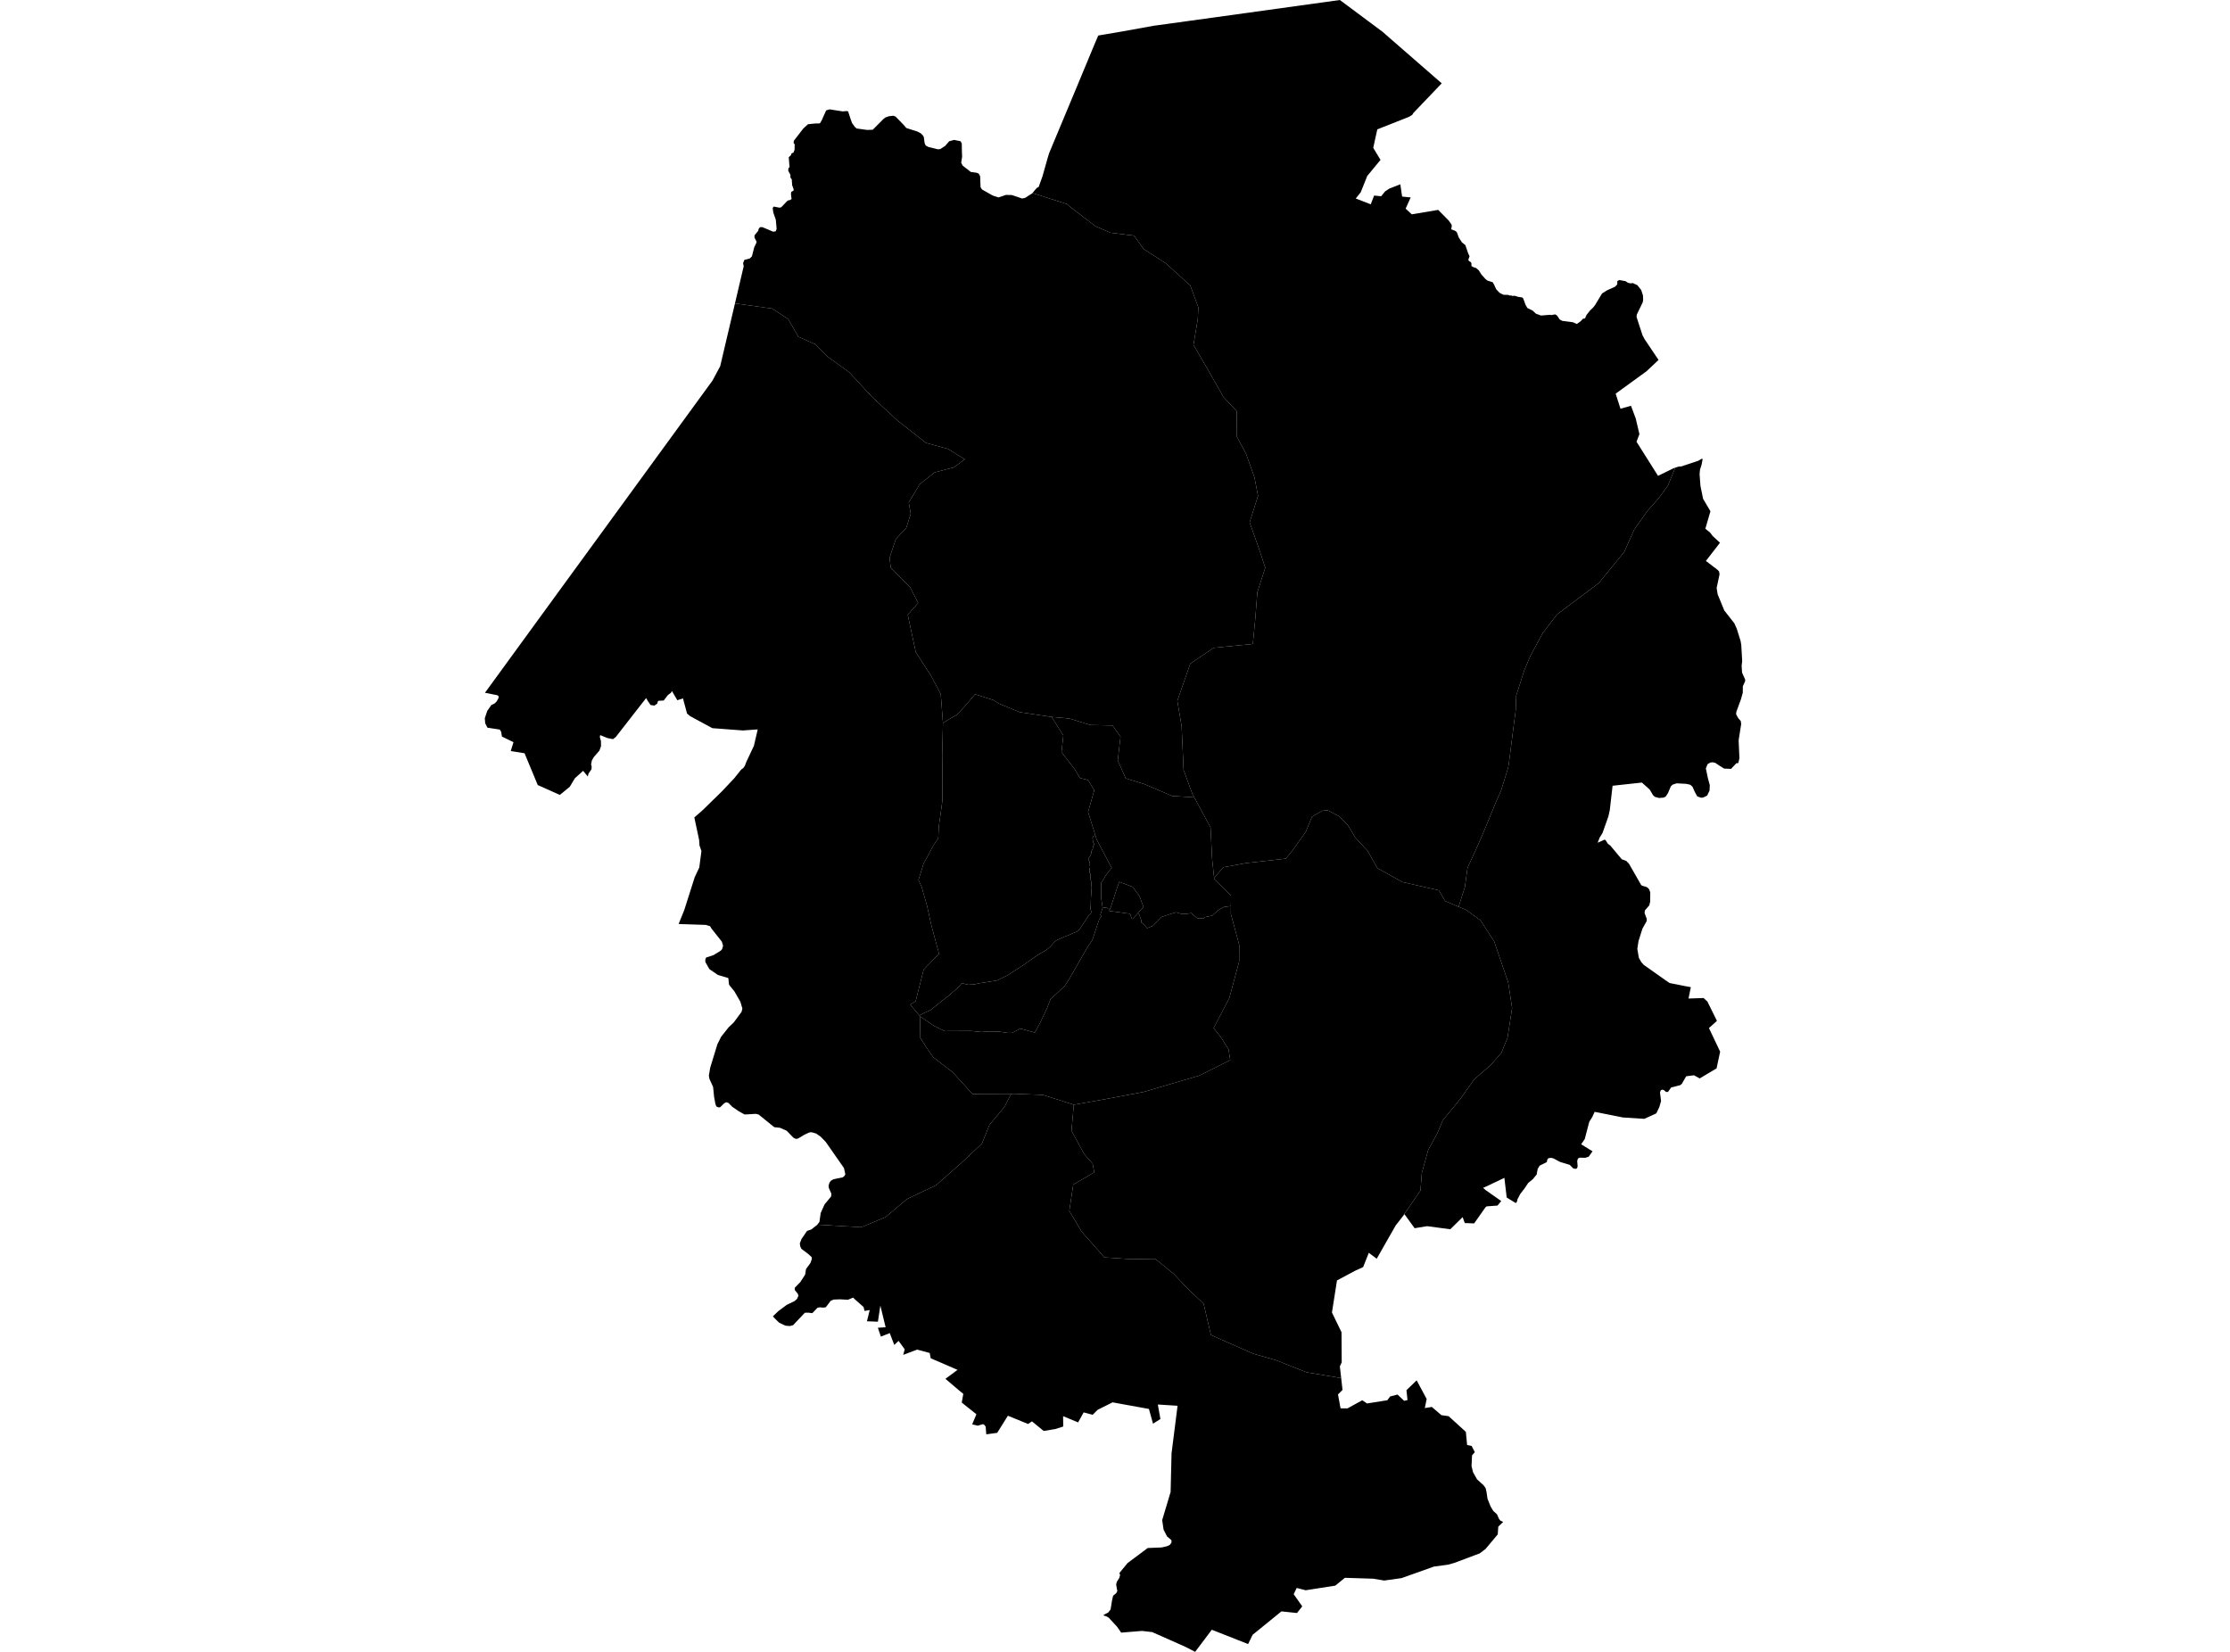 <?xml version='1.0'?>
<svg  baseProfile = 'tiny' width = '540' height = '400' stroke-linecap = 'round' stroke-linejoin = 'round' version='1.1' xmlns='http://www.w3.org/2000/svg'>
<path id='1505901001' title='1505901001'  d='M 289.186 193.075 293.135 200.36 293.519 207.999 294.005 212.59 294.034 212.872 298.085 216.883 298.07 219.398 296.334 219.626 294.953 220.428 293.533 221.712 291.836 222.067 291.433 222.427 289.979 222.374 289.098 221.683 288.457 221.109 287.246 221.304 285.952 221.255 284.824 220.92 283.691 221.236 281.308 222.028 279.193 224.163 277.773 224.756 277.199 224.11 276.635 223.55 276.377 223.404 276.363 223.234 276.358 222.976 276.309 222.66 276.188 222.33 275.964 221.727 275.784 221.347 275.575 221.09 275.551 221.119 275.614 220.963 276.553 220.059 276.898 219.592 276.397 218.308 276.198 217.676 276.042 217.287 275.911 217.005 275.57 216.519 274.914 215.648 274.544 215.07 274.428 214.924 274.214 214.734 273.829 214.603 273.329 214.394 272.487 214.092 271.033 213.538 270.43 215.225 269.968 216.655 269.54 217.953 269.006 219.611 268.714 220.268 268.641 220.161 268.305 220.069 268.174 219.889 267.95 219.835 267.766 219.767 267.581 219.748 267.343 219.772 267.09 219.835 266.968 219.937 266.939 220.03 266.978 219.821 266.992 219.709 266.676 217.627 266.662 217.472 266.633 217.462 266.618 215.011 266.667 213.805 266.89 213.426 267.265 212.852 267.688 212.06 268.33 211.252 268.641 210.834 268.981 210.387 269.215 210.183 265.592 203.365 265.261 202.315 263.481 196.65 264.979 191.349 263.467 188.893 261.522 188.393 260.214 186.219 257.043 182.144 257.486 178.098 254.665 173.61 258.911 173.984 264.046 175.56 269.404 175.667 271.335 178.405 270.669 184.128 272.585 188.47 277.17 189.9 283.827 192.74 289.186 193.075 Z' />
<path id='1505901002' title='1505901002'  d='M 268.714 220.268 268.724 220.283 268.641 220.589 273.635 221.265 274.077 222.471 274.267 222.505 275.551 221.119 275.575 221.09 275.784 221.347 275.964 221.727 276.188 222.33 276.309 222.66 276.358 222.976 276.363 223.234 276.377 223.404 276.635 223.55 277.199 224.11 277.773 224.756 279.193 224.163 281.308 222.028 283.691 221.236 284.824 220.92 285.952 221.255 287.246 221.304 288.457 221.109 289.098 221.683 289.979 222.374 291.433 222.427 291.836 222.067 293.533 221.712 294.953 220.428 296.334 219.626 298.07 219.398 298.056 221.313 300.093 228.851 300.064 232.833 297.686 241.669 293.888 248.944 295.634 251.166 297.487 254.059 297.91 256.714 290.499 260.425 276.912 264.417 268.412 266.017 260.024 267.51 252.545 265.132 245.713 264.864 244.847 264.869 235.462 264.903 230.745 259.685 225.97 256.004 224.429 253.782 222.756 251.161 222.848 246.157 226.301 248.486 228.752 249.678 235.127 249.644 237.704 249.902 239.562 249.756 241.944 249.809 243.919 250.106 245.086 250.115 247.109 249.075 250.571 250.033 251.84 247.733 253.396 244.465 254.422 241.922 257.792 238.785 258.93 237.054 261.585 232.415 263.268 229.497 263.705 228.783 264.362 227.902 264.649 227.251 265.806 223.711 266.2 222.578 266.569 222.111 266.72 221.912 266.457 221.523 266.939 220.03 266.968 219.937 267.09 219.835 267.343 219.772 267.581 219.748 267.766 219.767 267.95 219.835 268.174 219.889 268.305 220.069 268.641 220.161 268.714 220.268 Z' />
<path id='1505901003' title='1505901003'  d='M 222.62 245.885 223.5 245.423 225.289 244.601 228.275 242.233 229.719 241.105 232.336 238.814 232.88 238.07 234.475 238.455 235.934 238.362 237.378 238.051 239.844 237.672 241.507 237.399 244.026 236.15 247.921 233.611 251.237 231.277 253.275 230.1 254.364 229.206 255.37 228.053 255.759 227.737 257.325 227.017 258.813 226.419 259.98 225.904 260.724 225.617 261.031 225.422 261.444 225.014 261.896 224.309 263.024 222.646 263.715 221.542 264.133 221.221 264.405 221.124 264.128 220.375 264.05 219.918 264.138 219.047 264.133 218.692 264.167 217.53 264.347 214.895 264.289 214.374 264.24 213.601 264.191 213.232 264.026 213.042 264.114 212.833 264.065 212.035 264.041 211.69 264.031 211.539 263.798 211.403 263.841 210.927 263.861 210.45 263.895 210.197 263.958 210.042 263.934 209.619 263.822 209.453 263.953 209.171 263.871 209.025 263.846 208.699 263.593 208.242 263.569 207.868 263.939 207.396 264.284 206.599 264.26 206.2 264.459 205.787 264.639 205.524 264.678 204.921 264.882 204.659 264.965 204.401 264.853 204.187 264.683 203.871 264.634 203.472 264.61 203.151 264.522 202.932 264.765 202.465 265.261 202.315 265.592 203.365 269.215 210.183 268.981 210.387 268.641 210.834 268.33 211.252 267.688 212.06 267.265 212.852 266.89 213.426 266.667 213.805 266.618 215.011 266.633 217.462 266.662 217.472 266.676 217.627 266.992 219.709 266.978 219.821 266.939 220.03 266.457 221.523 266.72 221.912 266.569 222.111 266.2 222.578 265.806 223.711 264.649 227.251 264.362 227.902 263.705 228.783 263.268 229.497 261.585 232.415 258.93 237.054 257.792 238.785 254.422 241.922 253.396 244.465 251.84 247.733 250.571 250.033 247.109 249.075 245.086 250.115 243.919 250.106 241.944 249.809 239.562 249.756 237.704 249.902 235.127 249.644 228.752 249.678 226.301 248.486 222.848 246.157 222.62 245.885 Z' />
<path id='1505901004' title='1505901004'  d='M 228.338 175.059 227.808 168.076 225.416 163.578 221.754 157.918 219.809 148.858 222.333 146.009 220.417 142.255 215.7 137.46 215.413 135.048 216.921 130.55 219.44 127.851 220.534 124.428 220.057 121.661 222.751 117.221 226.325 114.391 230.95 113.176 233.629 111.231 229.559 108.707 224.239 107.248 217.349 101.85 211.343 96.282 208.168 92.874 205.697 90.185 200.217 86.221 197.392 83.352 193.317 81.543 190.856 77.245 186.966 74.721 177.975 73.466 180.09 64.461 179.939 63.726 180.265 62.919 181.539 62.603 182.079 62.078 182.619 59.953 182.672 59.802 183.159 58.791 183.207 58.533 182.692 57.502 182.721 56.967 183.587 55.907 183.708 55.474 183.742 55.367 184.058 55.007 184.632 55.012 187.248 56.116 187.856 55.99 188.07 55.382 188.041 55.236 187.866 53.223 187.268 51.497 187.117 50.461 187.107 50.354 187.384 50.018 188.76 50.291 189.198 50.174 190.565 48.725 190.954 48.486 191.099 48.477 191.333 48.438 191.678 48.185 191.547 47.149 191.532 46.935 191.605 46.464 191.955 46.269 192.16 46.147 192.179 45.827 191.819 44.83 191.771 44.066 191.727 43.429 191.401 42.982 191.401 42.345 190.871 41.338 190.934 40.691 191.197 40.463 191.129 39.768 190.997 38.07 191.216 37.866 191.518 37.589 191.659 37.176 191.741 37.127 192.155 36.933 192.408 36.276 192.422 35.459 192.432 34.973 192.169 34.589 192.242 34.073 193.419 32.546 194.513 31.131 195.656 30.081 197.445 29.896 198.272 29.886 198.549 29.867 199.026 29.05 199.245 28.544 199.95 26.959 200.042 26.745 200.874 26.478 204.068 26.974 205.08 26.886 205.381 26.993 205.542 27.494 205.965 28.787 206.33 29.804 207.03 30.762 207.453 31.117 209.962 31.462 211.338 31.418 213.629 29.113 213.828 28.909 214.392 28.447 215.301 28.131 215.515 28.121 216.313 28.024 216.901 28.243 217.018 28.384 218.905 30.324 219.435 30.971 219.61 31.044 222.163 31.856 222.98 32.294 223.451 32.755 223.714 33.203 223.733 33.436 223.85 34.302 223.923 34.725 224.166 35.24 224.847 35.6 227.132 36.155 227.701 36.096 228.392 35.644 228.864 35.338 229.851 34.209 231.037 33.879 232.608 34.2 232.9 34.754 232.914 36.033 232.939 37.054 232.977 37.944 232.754 39.427 233.138 40.127 235.083 41.64 236.474 41.825 236.994 42.029 237.359 42.729 237.354 42.982 237.446 45.34 237.772 45.851 237.84 45.909 240.31 47.305 240.68 47.451 240.787 47.485 241.784 47.806 243.612 47.193 245.032 47.232 247.507 48.068 248.217 47.918 249.91 46.848 250.007 46.736 258.346 49.41 259.552 50.417 265.261 54.774 268.894 56.354 274.627 57.059 276.922 60.288 282.305 63.76 288.228 69.119 290.178 74.449 290.047 77.22 289.006 83.523 292.06 88.755 296.31 96.205 299.485 99.55 299.442 105.638 301.732 109.864 303.784 115.641 304.635 120.076 302.602 126.48 304.766 132.588 306.386 137.47 304.465 143.437 303.978 149.743 303.38 155.939 293.888 156.867 288.233 160.699 285.092 169.705 286.137 175.856 286.609 186.438 288.743 192.259 289.186 193.075 283.827 192.74 277.17 189.9 272.585 188.47 270.669 184.128 271.335 178.405 269.404 175.667 264.046 175.56 258.911 173.984 254.665 173.61 246.914 172.448 241.93 170.391 240.558 169.525 236.104 168.11 233.96 170.653 231.82 172.987 228.338 175.059 Z' />
<path id='1505901005' title='1505901005'  d='M 265.261 202.315 264.765 202.465 264.522 202.932 264.61 203.151 264.634 203.472 264.683 203.871 264.853 204.187 264.965 204.401 264.882 204.659 264.678 204.921 264.639 205.524 264.459 205.787 264.26 206.2 264.284 206.599 263.939 207.396 263.569 207.868 263.593 208.242 263.846 208.699 263.871 209.025 263.953 209.171 263.822 209.453 263.934 209.619 263.958 210.042 263.895 210.197 263.861 210.45 263.841 210.927 263.798 211.403 264.031 211.539 264.041 211.69 264.065 212.035 264.114 212.833 264.026 213.042 264.191 213.232 264.24 213.601 264.289 214.374 264.347 214.895 264.167 217.53 264.133 218.692 264.138 219.047 264.05 219.918 264.128 220.375 264.405 221.124 264.133 221.221 263.715 221.542 263.024 222.646 261.896 224.309 261.444 225.014 261.031 225.422 260.724 225.617 259.98 225.904 258.813 226.419 257.325 227.017 255.759 227.737 255.37 228.053 254.364 229.206 253.275 230.1 251.237 231.277 247.921 233.611 244.026 236.15 241.507 237.399 239.844 237.672 237.378 238.051 235.934 238.362 234.475 238.455 232.88 238.07 232.336 238.814 229.719 241.105 228.275 242.233 225.289 244.601 223.5 245.423 222.62 245.885 220.422 243.259 221.725 242.462 223.66 234.808 227.385 230.932 225.518 224.007 224.468 219.261 223.16 214.71 222.406 213.105 223.641 209.147 226.16 204.488 227.191 203.025 227.337 200.146 228.207 193.878 228.202 185.3 228.154 183.058 228.338 175.059 231.82 172.987 233.96 170.653 236.104 168.11 240.558 169.525 241.93 170.391 246.914 172.448 254.665 173.61 257.486 178.098 257.043 182.144 260.214 186.219 261.522 188.393 263.467 188.893 264.979 191.349 263.481 196.65 265.261 202.315 Z' />
<path id='1505901006' title='1505901006'  d='M 275.551 221.119 274.267 222.505 274.077 222.471 273.635 221.265 268.641 220.589 268.724 220.283 268.714 220.268 269.006 219.611 269.54 217.953 269.968 216.655 270.43 215.225 271.033 213.538 272.487 214.092 273.329 214.394 273.829 214.603 274.214 214.734 274.428 214.924 274.544 215.07 274.914 215.648 275.57 216.519 275.911 217.005 276.042 217.287 276.198 217.676 276.397 218.308 276.898 219.592 276.553 220.059 275.614 220.963 275.551 221.119 Z' />
<path id='1505902001' title='1505902001'  d='M 351.507 54.409 351.551 54.745 351.41 55.518 352.499 55.961 352.791 56.262 353.233 57.487 354.031 58.718 354.833 59.345 355.514 61.324 355.854 62.049 355.553 62.919 355.742 63.225 356.18 63.493 356.302 63.741 356.326 64.441 356.919 64.748 357.415 64.884 358.091 65.457 358.704 66.44 359.73 67.587 360.202 67.942 361.476 68.351 361.816 68.964 362.307 70.043 363.124 70.904 364.048 71.375 365.215 71.409 365.565 71.555 366.115 71.565 366.251 71.682 366.732 71.609 367.666 71.891 368.604 72.022 368.857 72.28 369.397 73.778 369.849 74.58 371.118 75.202 371.931 75.956 373.171 76.408 375.325 76.228 375.621 76.297 376.589 76.126 377.032 76.399 377.683 77.357 378.301 77.697 380.868 78.023 381.826 78.451 382.76 77.794 383.018 77.522 383.314 77.186 383.8 77.113 384.19 76.258 384.758 75.538 385.055 75.159 385.736 74.517 386.208 73.933 387.798 71.298 387.953 71.054 389.154 70.296 391.031 69.455 391.513 69.017 391.644 68.711 391.625 68.074 392.135 67.806 393.643 68.093 394.192 68.463 394.732 68.599 394.863 68.609 395.306 68.56 395.388 68.536 395.695 68.686 395.802 68.74 396.478 69.041 397.426 70.233 397.849 71.55 397.893 72.611 397.786 73.214 396.361 76.156 396.288 76.715 396.842 78.446 397.188 79.491 397.737 81.179 398.223 82.103 401.622 87.165 401.418 87.35 398.7 89.907 391.236 95.324 392.403 98.976 394.946 98.257 396.094 101.335 396.993 105.128 396.283 106.961 401.496 115.228 405.235 113.39 405.668 113.249 405.668 113.253 403.888 117.576 401.734 120.548 398.899 123.752 395.748 128.216 393.297 133.667 387.146 141.195 382.478 144.691 377.066 148.761 373.608 153.254 370.622 158.735 369.105 162.323 367.16 168.421 367.034 171.991 366.601 175.249 365.376 184.853 365.2 185.903 363.499 191.393 362.156 194.442 358.879 202.397 356.953 206.696 355.368 210.115 354.726 214.797 353.199 219.573 349.961 218.192 348.424 215.595 339.608 213.591 333.539 210.221 331.137 205.991 328.18 202.811 326.444 199.908 324.324 197.685 321.494 196.202 320.205 196.329 317.691 197.773 316.174 201.464 312.994 205.923 311.355 207.917 301.737 208.996 296.213 210.012 294.005 212.59 293.519 207.999 293.135 200.36 289.186 193.075 288.743 192.259 286.609 186.438 286.137 175.856 285.092 169.705 288.233 160.699 293.888 156.867 303.38 155.939 303.978 149.743 304.465 143.437 306.386 137.47 304.766 132.588 302.602 126.48 304.635 120.076 303.784 115.641 301.732 109.864 299.442 105.638 299.485 99.55 296.31 96.205 292.06 88.755 289.006 83.523 290.047 77.22 290.178 74.449 288.228 69.119 282.305 63.76 276.922 60.288 274.627 57.059 268.894 56.354 265.261 54.774 259.552 50.417 258.346 49.41 250.007 46.736 250.722 45.899 251.077 45.496 251.524 45.253 252.443 42.68 253.702 38.236 254.033 37.127 260.778 20.973 264.872 11.121 265.942 8.602 271.612 7.639 279.373 6.239 293.947 4.231 324.451 0 331.293 5.096 334.765 7.683 349.017 20.093 349.124 20.171 342.224 27.387 341.976 27.81 341.261 28.257 338.057 29.531 333.525 31.316 332.994 33.67 332.537 35.809 334.293 38.717 331.083 42.607 329.513 46.541 328.297 48.068 331.93 49.474 332.746 47.353 334.453 47.524 335.397 46.352 336.418 45.671 339.088 44.625 339.53 47.601 341.602 47.806 340.376 50.524 341.864 51.9 348.264 50.825 350.831 53.427 351.507 54.409 Z' />
<path id='1505902002' title='1505902002'  d='M 412.165 111.877 412.053 112.485 411.664 113.725 411.557 114.751 411.766 117.654 412.408 120.786 414.188 123.801 412.953 128.026 414.095 128.955 414.742 129.806 416.498 131.421 413.089 135.831 415.895 137.971 416.284 138.389 416.391 139.084 415.686 142.386 415.934 143.903 417.538 147.823 419.984 150.945 420.577 152.287 421.482 155.185 421.652 156.177 421.876 160.077 421.74 161.234 421.842 162.868 422.581 164.521 422.605 164.901 422.031 166.194 422.022 167.726 421.574 169.331 420.451 172.399 420.402 172.958 420.908 173.882 421.526 174.587 421.633 175.326 421.015 179.236 421.205 183.608 420.971 184.619 420.942 184.77 420.456 184.823 419.187 186.18 417.509 186.117 416.381 185.421 415.384 184.741 414.762 184.59 414.173 184.648 413.497 185.032 413.074 186.083 413.59 188.514 414.032 190.124 413.969 191.446 413.385 192.657 412.442 193.119 411.936 193.173 411.003 192.852 410.429 191.826 409.836 190.498 409.301 190.027 408.333 189.808 406.033 189.681 405.036 189.997 404.598 190.411 403.898 192.069 403.354 192.891 402.862 193.139 401.725 193.231 400.713 192.954 400.28 192.536 399.473 191.184 397.586 189.496 390.492 190.27 389.811 196.183 389.48 197.676 388.046 201.721 387.35 202.85 386.879 204.07 388.508 203.331 388.765 203.399 389.354 204.318 389.733 204.615 389.884 204.688 392.704 208.058 393.813 208.476 394.45 209.137 397.426 214.331 397.713 214.501 398.554 214.724 398.992 214.953 399.381 215.415 399.619 216.125 399.59 218.357 399.371 219.242 398.836 219.855 398.345 220.414 398.233 221.041 398.369 221.454 398.778 222.534 398.744 223.049 397.718 224.878 396.765 227.898 396.483 229.784 396.852 231.929 397.47 233.018 398.063 233.66 403.276 237.346 404.316 238.046 408.114 238.8 409.442 239.038 409.15 240.458 408.878 241.795 412.534 241.669 413.099 242.204 413.434 242.5 415.763 247.203 413.823 248.944 416.537 254.657 415.671 258.708 414.757 259.253 411.586 261.139 410.205 260.376 408.314 260.624 407.263 262.438 406.923 262.754 404.691 263.323 403.893 264.417 403.446 264.422 402.887 263.95 402.478 263.848 402.133 264.062 401.973 264.558 402.23 266.605 401.885 267.821 401.817 268.059 401.088 269.591 400.84 269.712 398.165 270.928 393.015 270.597 386.149 269.231 385.575 270.476 384.841 271.653 383.752 275.825 382.881 277.094 385.634 278.786 384.7 280.099 383.83 280.367 382.575 280.323 382.103 280.522 381.928 281.13 382.03 282.419 381.894 282.876 381.564 283.041 380.965 282.934 380.124 282.073 377.795 281.373 376.108 280.483 375.548 280.367 374.921 280.474 374.688 280.804 374.556 281.407 372.83 282.263 372.354 283.061 372.101 284.417 371.157 285.56 370.068 286.435 369.178 287.768 368.123 289.134 367.442 290.452 367.35 290.967 367.053 291.327 364.85 289.98 364.291 285.215 359.73 287.379 359.132 287.627 359.779 288.205 363.528 290.831 362.623 291.93 360.007 292.12 359.725 292.329 356.968 296.248 354.697 296.161 354.181 294.726 351.191 297.663 345.574 296.919 342.555 297.411 340.094 294.016 339.608 294.644 343.97 288.283 344.3 284.048 345.852 278.412 348.045 274.449 349.372 271.278 353.685 266.017 356.987 261.353 360.931 257.954 363.567 254.949 365.05 251.278 366.163 244.076 365.205 237.866 361.811 227.951 358.534 222.884 355.037 220.336 353.199 219.573 354.726 214.797 355.368 210.115 356.953 206.696 358.879 202.397 362.156 194.442 363.499 191.393 365.2 185.903 365.376 184.853 366.601 175.249 367.034 171.991 367.16 168.421 369.105 162.323 370.622 158.735 373.608 153.254 377.066 148.761 382.478 144.691 387.146 141.195 393.297 133.667 395.748 128.216 398.899 123.752 401.734 120.548 403.888 117.576 405.668 113.253 405.668 113.249 406.466 112.991 407.181 112.928 411.231 111.581 412.029 111.104 412.306 111.128 412.165 111.877 Z' />
<path id='1505903001' title='1505903001'  d='M 228.338 175.059 228.154 183.058 228.202 185.3 228.207 193.878 227.337 200.146 227.191 203.025 226.16 204.488 223.641 209.147 222.406 213.105 223.16 214.71 224.468 219.261 225.518 224.007 227.385 230.932 223.66 234.808 221.725 242.462 220.422 243.259 222.62 245.885 222.848 246.157 222.756 251.161 224.429 253.782 225.97 256.004 230.745 259.685 235.462 264.903 244.847 264.869 243.277 267.976 239.615 272.377 237.767 276.924 232.676 281.704 226.67 287.004 219.639 290.34 214.421 294.736 208.566 297.167 203.509 296.876 197.922 296.55 198.423 295.893 198.7 293.963 198.744 293.705 199.692 291.604 201.068 289.961 201.243 289.757 201.326 289.071 200.703 287.666 200.645 287.097 200.854 286.382 201.204 285.915 201.817 285.555 204.073 285.088 204.399 284.855 204.705 284.388 204.375 282.856 199.94 276.496 198.715 275.236 197.606 274.478 196.526 274.167 195.957 274.225 195.072 274.643 194.742 274.794 193.278 275.674 192.777 275.791 192.539 275.703 192.208 275.553 191.941 275.314 190.506 273.817 188.872 273.092 187.506 272.951 186.635 272.26 183.708 269.883 182.998 269.717 182.492 269.746 181.077 269.839 180.319 269.868 180.119 269.776 178.865 269.07 177.314 268.006 176.385 267.067 175.864 266.907 175.373 267.155 174.42 268.088 174.065 268.176 173.477 267.937 173.302 267.5 173.219 267.232 172.923 265.633 172.679 263.206 171.794 261.266 171.653 260.468 171.974 258.552 173.725 252.848 174.624 251.044 176.463 248.734 177.664 247.611 178.169 246.921 179.57 245.024 179.769 244.222 179.283 242.573 177.824 240.035 176.788 238.78 176.536 238.416 176.365 236.835 173.842 236.086 171.775 234.667 170.822 232.984 170.783 232.415 170.982 231.87 172.806 231.263 174.517 230.212 174.853 229.852 175.096 229.026 174.8 228.024 172.305 224.873 171.95 224.28 170.909 223.964 166.134 223.808 165.2 223.784 164.325 223.735 164.398 223.56 164.456 223.429 165.696 220.37 168.23 212.4 169.329 210.076 169.854 206.083 169.382 204.712 169.295 203.399 168.142 197.982 168.133 197.943 170.16 196.173 174.804 191.636 177.795 188.461 179.482 186.35 179.969 186 180.377 185.421 180.737 184.464 182.56 180.598 183.489 176.625 179.881 176.882 172.49 176.323 167.155 173.44 166.368 172.788 165.385 169.112 164.019 169.564 162.706 167.327 162.477 167.75 161.733 168.309 160.717 169.632 159.492 169.69 159.268 169.895 159.156 170.391 158.441 170.862 157.522 170.712 156.861 169.715 156.457 169.039 152.095 174.641 149.124 178.453 148.439 178.988 147.087 178.716 145.779 178.186 145.341 178.001 145.249 178.497 145.521 179.435 145.54 180.671 145.161 181.736 144.612 182.387 143.882 183.224 143.765 183.379 143.328 184.133 143.133 185.062 143.279 185.665 143.265 185.752 143.235 186.268 142.516 187.313 142.331 188.028 141.203 186.657 139.199 188.466 138.684 189.331 137.979 190.503 135.567 192.492 130.218 190.099 127.018 182.397 123.677 181.872 124.344 179.722 121.543 178.356 121.363 177.218 121.027 176.669 120.429 176.576 118.032 176.207 117.497 175.156 117.395 173.926 117.978 172.166 118.985 170.717 119.768 170.347 120.264 169.866 120.342 169.715 120.755 168.961 120.706 168.538 120.419 168.348 117.434 167.755 117.725 167.356 134.998 143.641 136.379 141.744 144.845 130.142 172.543 92.139 174.396 88.677 177.975 73.471 177.975 73.466 186.966 74.721 190.856 77.245 193.317 81.543 197.392 83.352 200.217 86.221 205.697 90.185 208.168 92.874 211.343 96.282 217.349 101.85 224.239 107.248 229.559 108.707 233.629 111.231 230.95 113.176 226.325 114.391 222.751 117.221 220.057 121.661 220.534 124.428 219.44 127.851 216.921 130.55 215.413 135.048 215.7 137.46 220.417 142.255 222.333 146.009 219.809 148.858 221.754 157.918 225.416 163.578 227.808 168.076 228.338 175.059 Z' />
<path id='1505903002' title='1505903002'  d='M 260.024 267.51 259.46 273.817 262.533 279.438 264.595 281.796 264.969 283.882 259.888 286.844 258.935 293.219 261.882 298.184 267.42 304.476 273.902 304.909 279.743 304.821 284.255 308.503 287.474 311.911 291.467 315.714 293.232 323.276 303.444 327.778 309.011 329.383 316.383 332.301 324.772 333.706 325.093 336.575 323.998 337.664 324.616 341.025 326.289 341.044 329.868 339.075 331.04 339.848 335.941 339.065 336.627 338.151 338.416 337.694 340.016 339.206 340.833 339.026 340.576 336.638 343.046 334.251 345.472 338.768 345.02 340.966 346.717 340.689 349.046 342.683 350.797 342.931 354.96 346.724 355.266 349.914 356.36 350.137 357.133 351.64 356.462 352.403 356.336 355.029 356.705 356.512 357.683 358.234 359.253 359.663 359.74 360.335 359.973 361.336 360.202 362.917 360.936 364.76 361.597 365.864 362.497 366.68 362.988 367.794 363.314 368.217 363.99 368.538 362.813 369.676 362.682 371.553 359.73 375.078 358.334 376.143 352.197 378.448 350.617 378.891 347.237 379.343 339.374 382.144 335.197 382.728 332.547 382.285 325.671 382.066 323.337 383.963 316.174 385.081 314.001 384.522 313.271 386.034 315.343 388.981 314.069 390.591 310.3 390.197 303.317 395.872 302.233 398.108 302.204 398.099 293.441 394.641 289.405 400 286.91 398.716 279.023 395.215 276.548 394.928 271.495 395.341 270.518 393.936 268.49 391.733 267.853 391.369 267.381 391.252 267.265 391.135 267.201 391.072 268.369 390.464 268.933 389.73 269.278 387.561 269.545 386.394 270.289 385.796 270.571 385.246 270.484 384.891 270.28 383.671 270.469 382.98 271.043 382.09 271.233 381.4 271.072 380.899 273.037 378.502 277.924 374.85 281.196 374.723 281.449 374.685 282.597 374.417 283.234 374.125 283.662 373.586 283.672 373.372 283.696 373.094 283.531 372.827 282.592 372.039 281.765 370.415 281.425 368.1 283.467 361.278 283.691 351.937 285.15 340.407 280.37 340.101 280.997 343.612 279.208 344.745 278.216 341.175 269.409 339.58 265.801 341.384 264.585 342.59 262.412 342.012 261.065 344.433 257.432 342.926 257.466 345.43 255.516 346.048 252.73 346.505 249.89 344.181 248.956 344.818 244.065 342.819 241.473 346.962 238.827 347.322 238.686 345.464 238.292 344.959 237.972 344.871 236.766 345.226 235.414 344.91 236.44 342.464 232.89 339.634 233.264 337.528 232.277 336.721 228.941 333.881 231.869 331.712 225.377 328.907 225.129 327.623 222.065 326.806 218.72 328.085 219.08 326.743 217.592 324.695 216.551 325.678 215.457 322.814 213.308 323.655 212.578 321.515 214.455 321.394 213.181 316.142 212.588 320.047 209.933 319.945 210.604 317.221 209.349 317.455 209.116 316.492 207.142 314.751 206.578 314.211 205.318 314.741 203.427 314.63 201.885 314.688 201.146 314.994 199.974 316.555 199.322 316.643 198.554 316.565 197.971 316.667 196.701 317.985 195.695 317.858 194.892 317.888 192.038 320.903 191.25 321.102 190.248 321.019 189.68 320.781 188.654 320.27 187.793 319.434 187.156 318.753 188.512 317.455 190.492 315.986 192.403 315.053 192.563 314.916 192.865 314.664 193.001 314.527 193.356 313.74 193.254 313.511 193.2 313.302 192.461 312.393 192.446 311.843 193.798 310.457 194.469 309.417 194.97 308.639 195.136 307.564 195.179 307.306 196.249 305.833 196.502 305.118 196.555 304.962 196.56 304.432 195.704 303.64 194.061 302.405 193.789 301.831 193.677 301.092 194.075 300.046 195.427 298.067 196.444 297.722 197.873 296.608 197.922 296.55 203.509 296.876 208.566 297.167 214.421 294.736 219.639 290.34 226.67 287.004 232.676 281.704 237.767 276.924 239.615 272.377 243.277 267.976 244.847 264.869 245.713 264.864 252.545 265.132 260.024 267.51 Z' />
<path id='1505903003' title='1505903003'  d='M 353.199 219.573 355.037 220.336 358.534 222.884 361.811 227.951 365.205 237.866 366.163 244.076 365.05 251.278 363.567 254.949 360.931 257.954 356.987 261.353 353.685 266.017 349.372 271.278 348.045 274.449 345.852 278.412 344.3 284.048 343.97 288.283 339.608 294.644 337.979 296.725 336.267 299.725 333.374 304.802 331.458 303.372 330.091 306.82 328.2 307.686 323.755 310.054 322.535 317.824 324.854 322.609 324.898 329.894 324.451 330.881 324.611 332.291 324.772 333.706 316.383 332.301 309.011 329.383 303.444 327.778 293.232 323.276 291.467 315.714 287.474 311.911 284.255 308.503 279.743 304.821 273.902 304.909 267.42 304.476 261.882 298.184 258.935 293.219 259.888 286.844 264.969 283.882 264.595 281.796 262.533 279.438 259.46 273.817 260.024 267.51 268.412 266.017 276.912 264.417 290.499 260.425 297.91 256.714 297.487 254.059 295.634 251.166 293.888 248.944 297.686 241.669 300.064 232.833 300.093 228.851 298.056 221.313 298.07 219.398 298.085 216.883 294.034 212.872 294.005 212.59 296.213 210.012 301.737 208.996 311.355 207.917 312.994 205.923 316.174 201.464 317.691 197.773 320.205 196.329 321.494 196.202 324.324 197.685 326.444 199.908 328.18 202.811 331.137 205.991 333.539 210.221 339.608 213.591 348.424 215.595 349.961 218.192 353.199 219.573 Z' />
</svg>